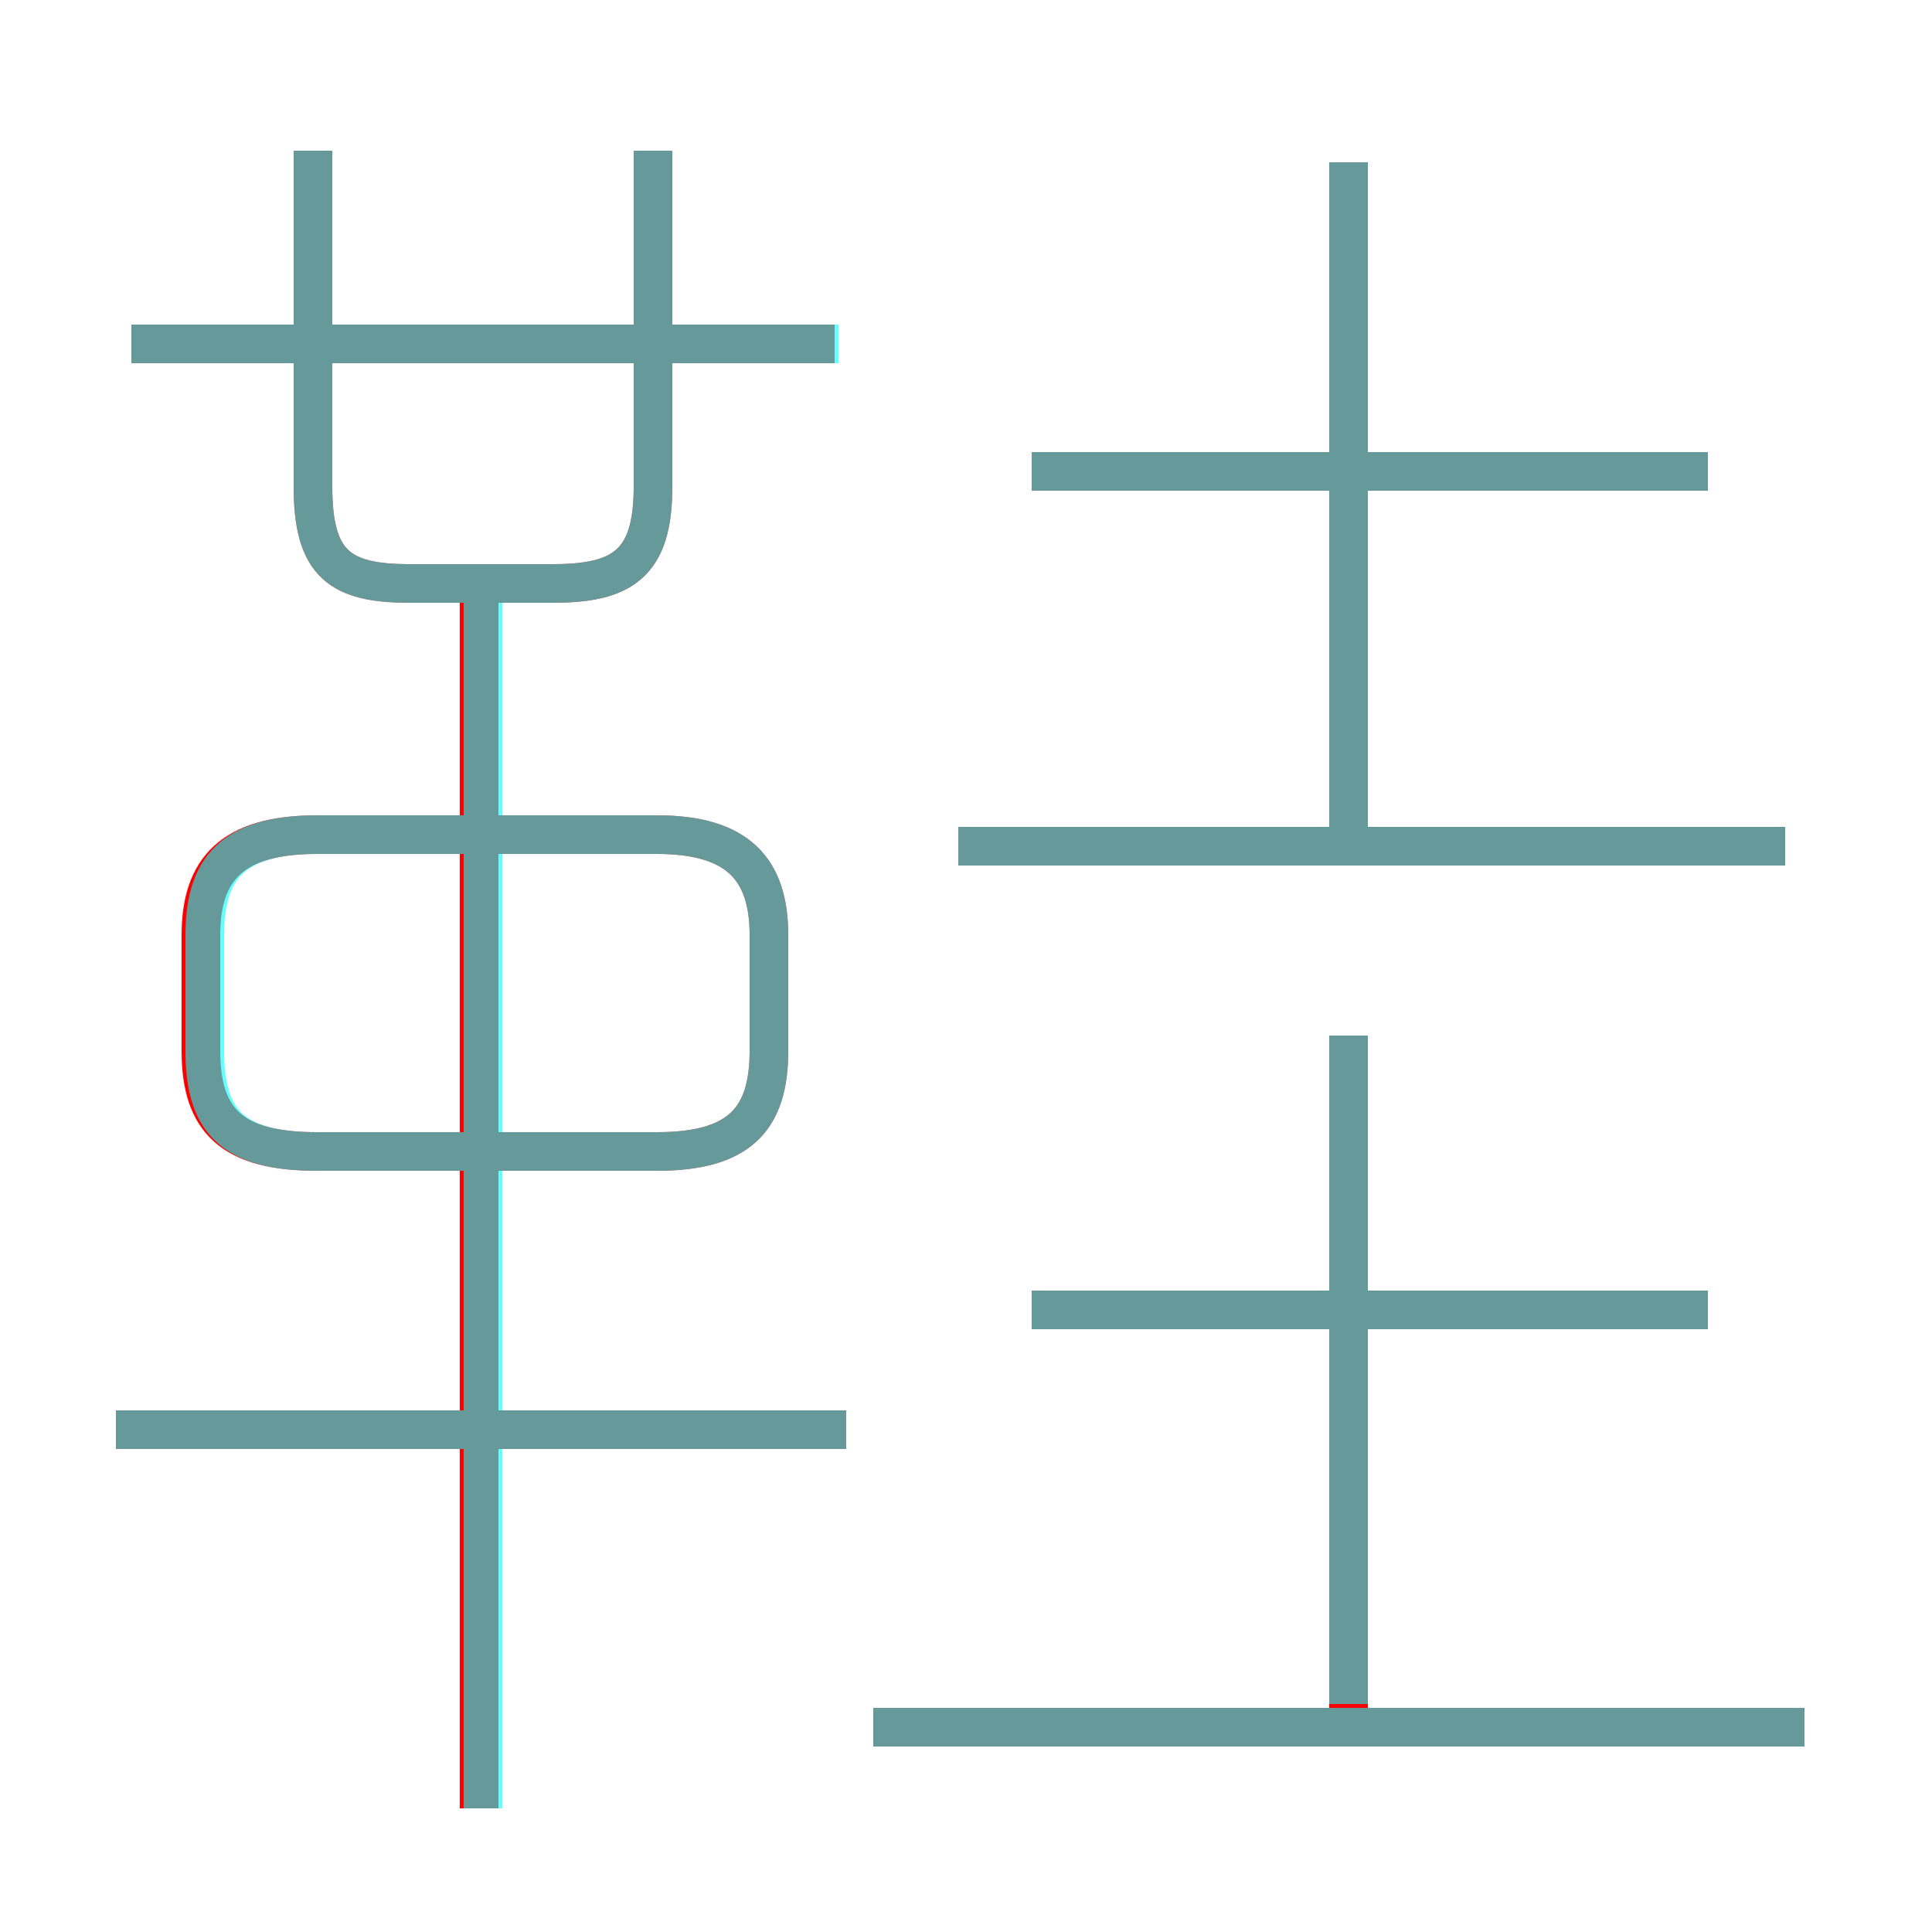 <?xml version='1.0' encoding='utf8'?>
<svg viewBox="0.0 -6.0 50.0 50.0" version="1.1" xmlns="http://www.w3.org/2000/svg">
<rect x="0.0" y="-6.0" width="50.0" height="50.0" fill="#333333" stroke="none"/>
<rect x="-1000" y="-1000" width="2000" height="2000" stroke="white" fill="white"/>
<g style="fill:none;stroke:rgba(255, 0, 0, 1);  stroke-width:1"><path d="M 8.2 -14.2 L 17.0 -14.2 C 19.1 -14.2 19.9 -15.0 19.9 -16.8 L 19.9 -19.8 C 19.9 -21.5 19.1 -22.4 17.0 -22.4 L 8.2 -22.4 C 6.0 -22.4 5.2 -21.5 5.2 -19.8 L 5.2 -16.8 C 5.2 -15.0 6.0 -14.2 8.2 -14.2 Z M 21.9 -7.0 L 3.0 -7.0 M 12.4 2.8 L 12.4 -29.1 M 46.7 0.7 L 22.6 0.7 M 34.9 0.4 L 34.9 -17.2 M 44.2 -10.1 L 26.7 -10.1 M 8.1 -40.1 L 8.1 -31.4 C 8.1 -29.4 8.8 -28.9 10.6 -28.9 L 14.3 -28.9 C 16.1 -28.9 16.9 -29.4 16.9 -31.4 L 16.9 -40.1 M 21.6 -35.1 L 3.4 -35.1 M 46.2 -22.1 L 24.8 -22.1 M 34.9 -22.1 L 34.9 -39.8 M 44.2 -31.8 L 26.7 -31.8" transform="translate(0.0 38.0)" />
</g>
<g style="fill:none;stroke:rgba(0, 255, 255, 0.6);  stroke-width:1">
<path d="M 8.2 -14.2 L 17.0 -14.2 C 19.1 -14.2 19.9 -15.0 19.9 -16.8 L 19.9 -19.8 C 19.9 -21.5 19.1 -22.4 17.0 -22.4 L 8.2 -22.4 C 6.0 -22.4 5.3 -21.5 5.3 -19.8 L 5.3 -16.8 C 5.3 -15.0 6.0 -14.2 8.2 -14.2 Z M 21.9 -7.0 L 3.0 -7.0 M 12.5 2.8 L 12.5 -29.1 M 46.7 0.7 L 22.6 0.7 M 8.1 -40.1 L 8.1 -31.4 C 8.1 -29.4 8.8 -28.9 10.6 -28.9 L 14.3 -28.9 C 16.1 -28.9 16.9 -29.4 16.9 -31.4 L 16.9 -40.1 M 21.7 -35.1 L 3.4 -35.1 M 34.9 0.1 L 34.9 -17.2 M 44.2 -10.1 L 26.7 -10.1 M 46.2 -22.1 L 24.8 -22.1 M 34.9 -22.4 L 34.9 -39.8 M 44.2 -31.8 L 26.7 -31.8" transform="translate(0.0 38.0)" />
</g>
</svg>